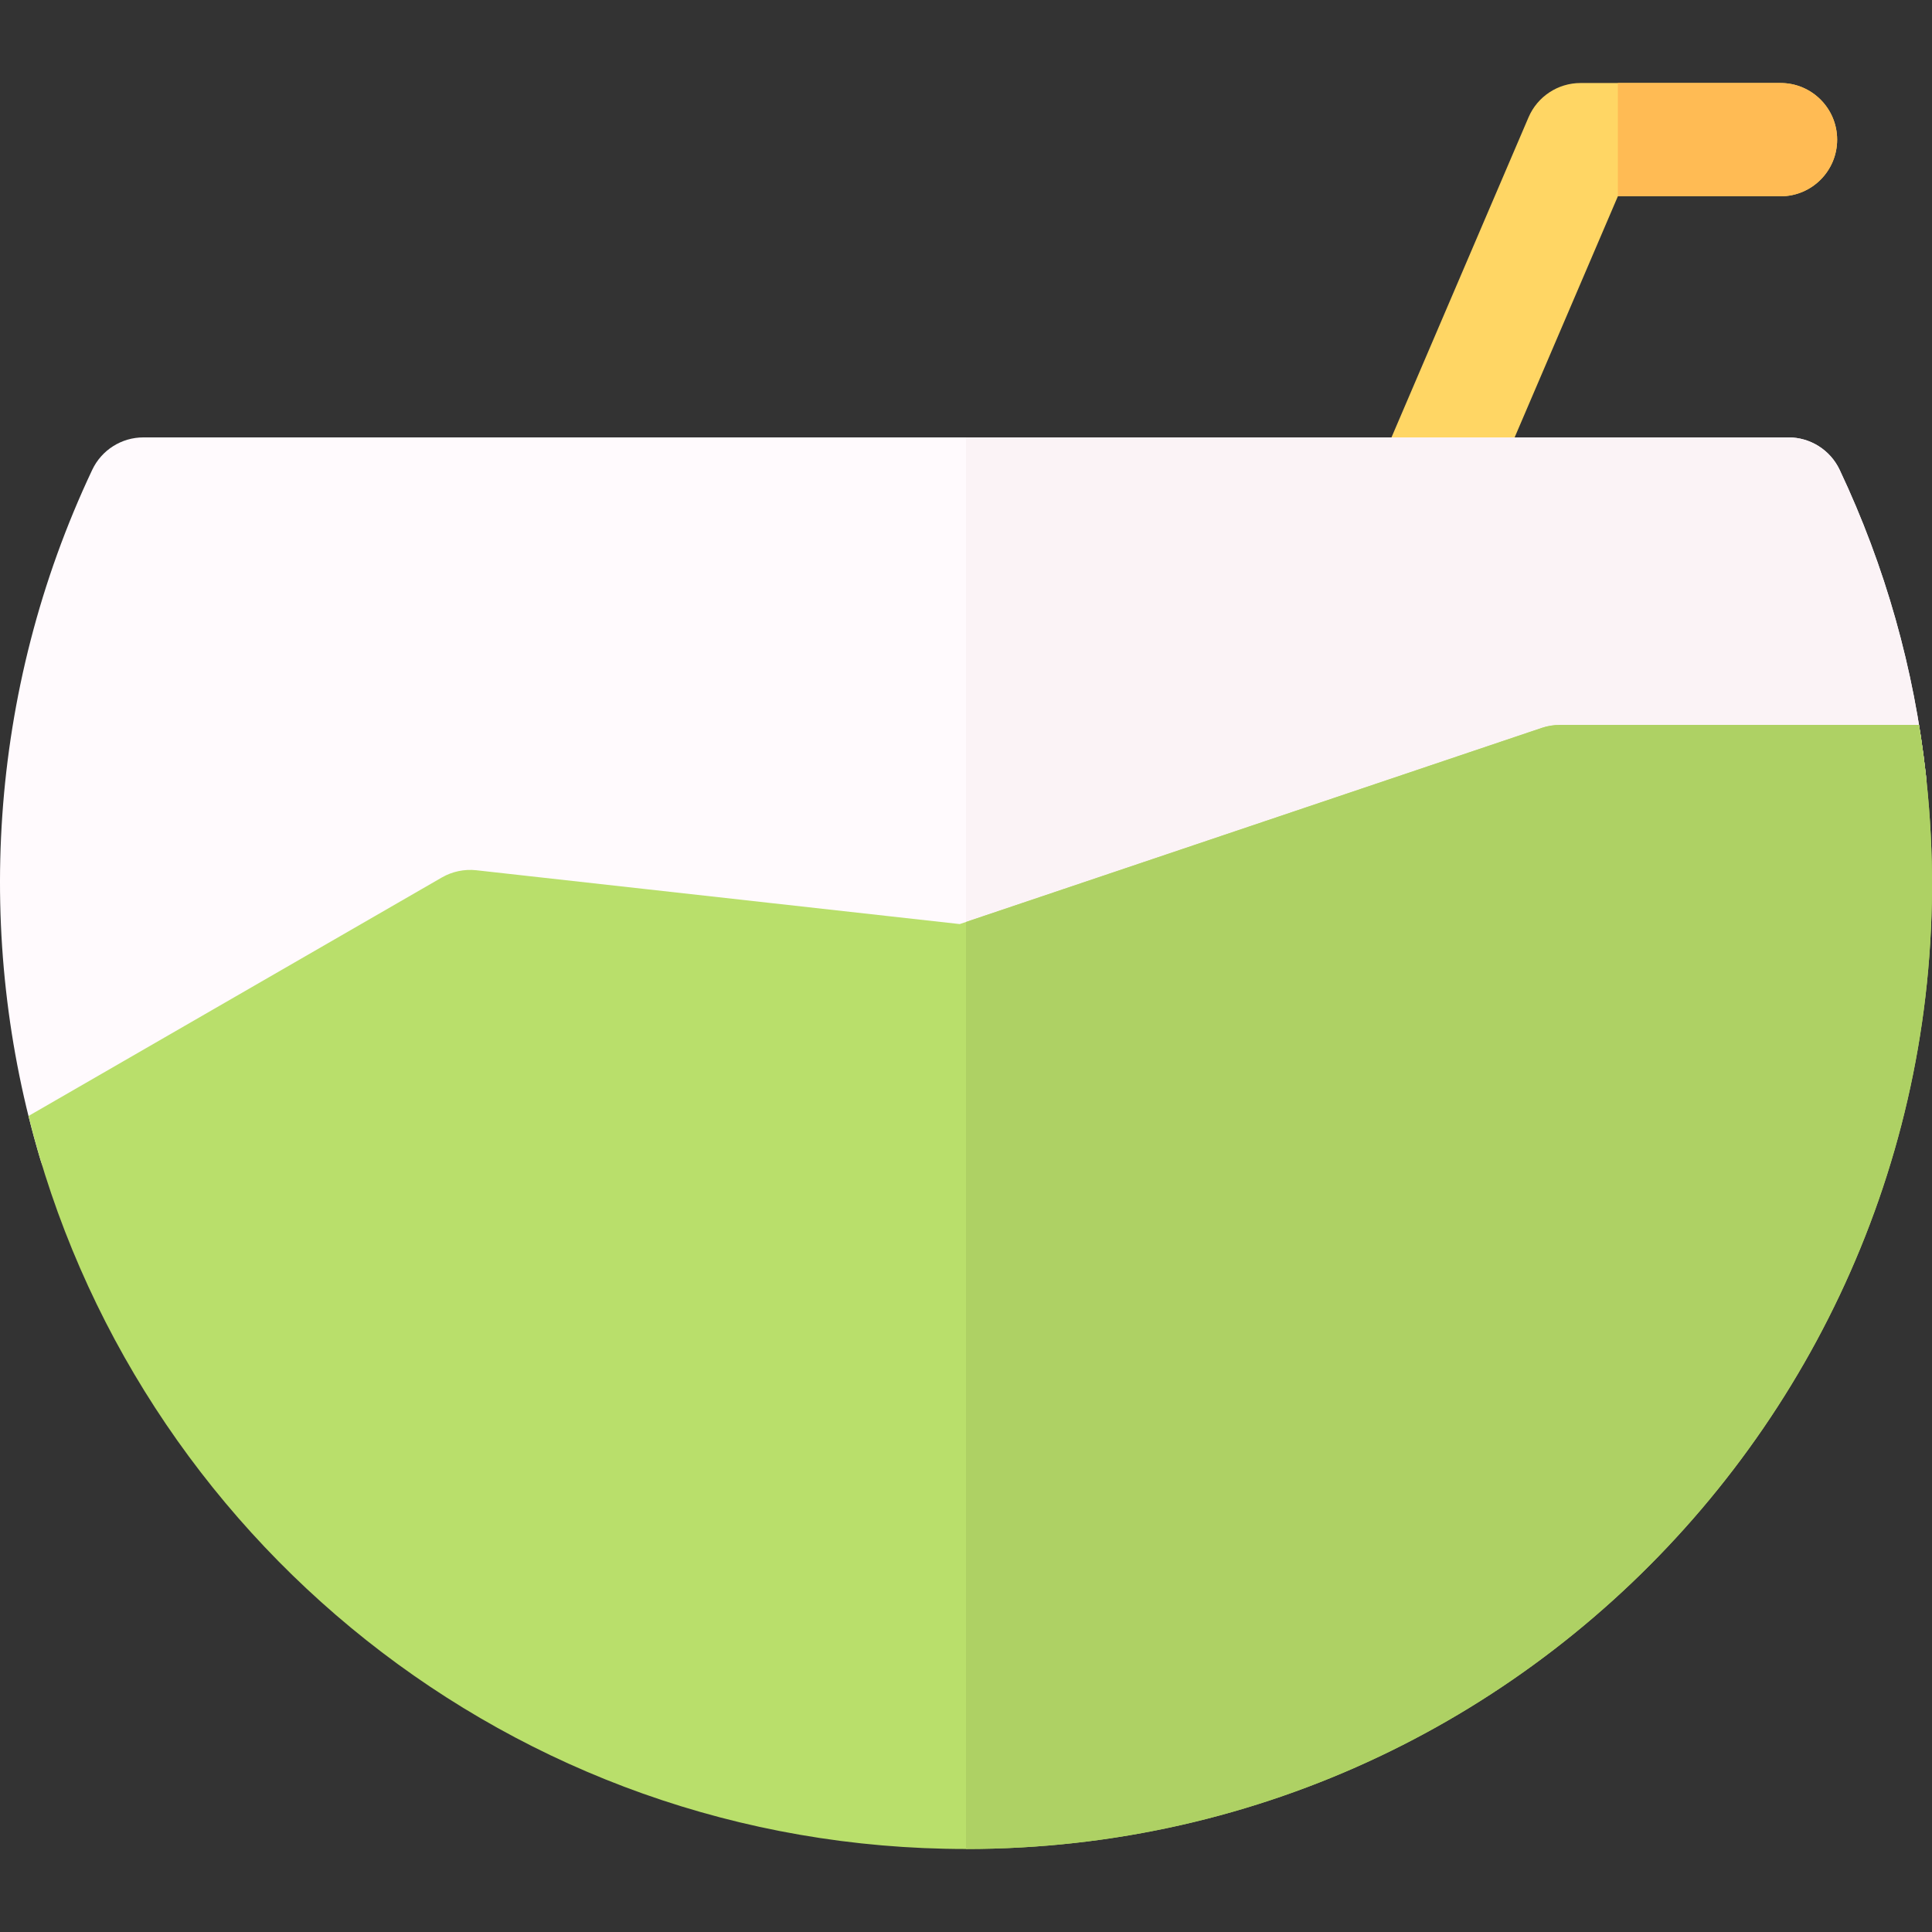 <?xml version="1.0" encoding="iso-8859-1"?>
<!-- Generator: Adobe Illustrator 19.0.0, SVG Export Plug-In . SVG Version: 6.00 Build 0)  -->
<svg xmlns="http://www.w3.org/2000/svg" xmlns:xlink="http://www.w3.org/1999/xlink" version="1.1" id="Layer_1" x="0px" y="0px" viewBox="0 0 512 512" style="enable-background:new 0 0 512 512;" xml:space="preserve">
<rect x="0" y="0" width="512" height="512" fill="#333333" stroke="none"/>
<path style="fill:#FFD664;" d="M372.741,144.728c-7.614-3.266-11.141-12.089-7.879-19.71l40.211-93.92  c2.363-5.519,7.786-9.098,13.786-9.098h53.006c8.283,0,14.998,6.72,14.998,15.01s-6.715,15.01-14.998,15.01H428.75l-36.315,84.822  C389.171,144.462,380.355,147.993,372.741,144.728z"/>
<path style="fill:#FFFAFD;" d="M10.691,307.27C-6.732,248.913-3.347,183.356,24.44,124.512c2.479-5.249,7.759-8.597,13.56-8.597  h435.966c5.8,0,11.08,3.347,13.559,8.594c12.073,25.555,19.767,52.798,22.867,80.976c0.978,8.89-5.99,16.653-14.908,16.653h-79.652  L260.77,274.4c-2.072,0.698-4.27,0.936-6.445,0.693l-126.506-14.086l-95.267,54.97C24.165,320.816,13.46,316.545,10.691,307.27z"/>
<path style="fill:#FBF3F6;" d="M510.392,205.486c-3.1-28.178-10.794-55.422-22.867-80.976c-2.479-5.247-7.759-8.594-13.559-8.594  H256v159.267c1.619-0.002,3.229-0.264,4.77-0.783l155.062-52.261h79.652C504.402,222.138,511.37,214.376,510.392,205.486z"/>
<path style="fill:#B9DF6B;" d="M508.552,192.118c-6.919,0-81.223,0-95.178,0c-1.628,0-3.244,0.265-4.787,0.785l-154.245,51.986  l-128.095-14.263c-3.176-0.352-6.381,0.318-9.15,1.914L7.55,295.75c27.627,111.4,128.26,194.251,248.433,194.251  C413.514,490.001,534.196,348.94,508.552,192.118z"/>
<path style="fill:#AED164;" d="M508.552,192.118c-6.919,0-81.223,0-95.178,0c-1.628,0-3.244,0.265-4.787,0.785L256,244.33v245.671  C413.523,489.991,534.195,348.934,508.552,192.118z"/>
<path style="fill:#FFBB54;" d="M471.864,22.001h-43.115v30.021h43.115c8.283,0,14.998-6.72,14.998-15.01  S480.148,22.001,471.864,22.001z"/>
<g>
</g>
<g>
</g>
<g>
</g>
<g>
</g>
<g>
</g>
<g>
</g>
<g>
</g>
<g>
</g>
<g>
</g>
<g>
</g>
<g>
</g>
<g>
</g>
<g>
</g>
<g>
</g>
<g>
</g>
</svg>
